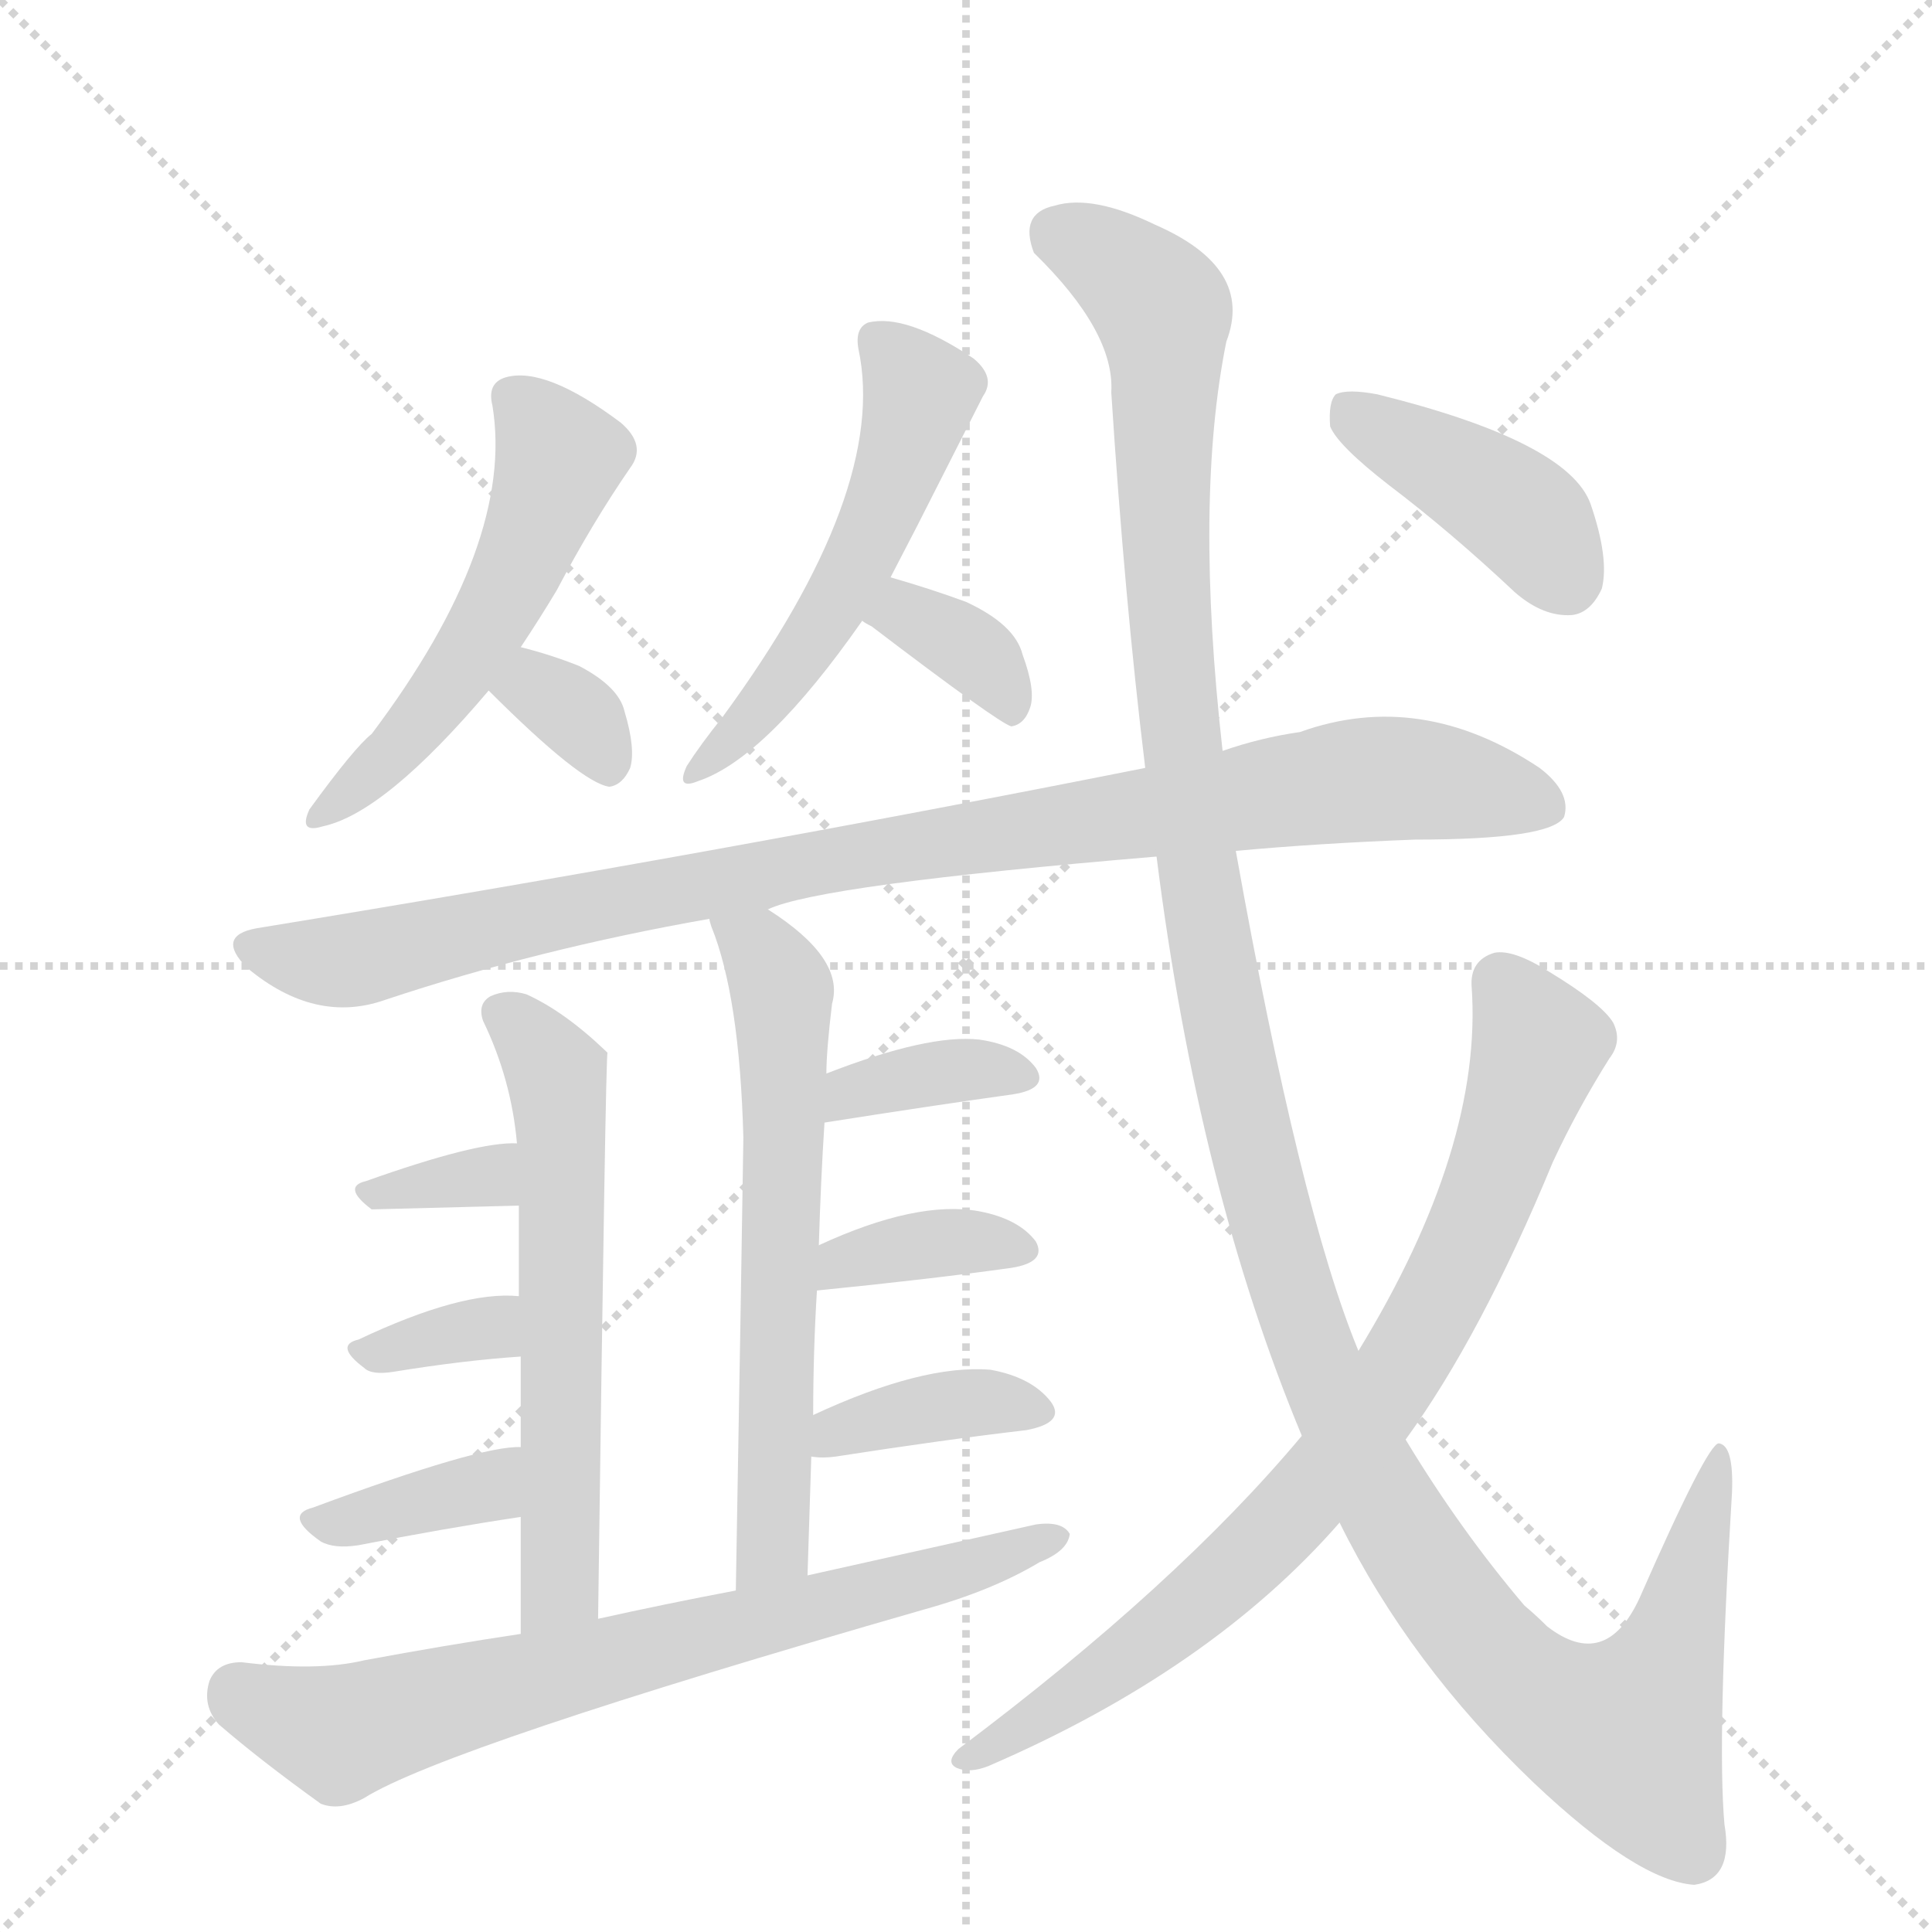 <svg version="1.1" viewBox="0 0 1024 1024" xmlns="http://www.w3.org/2000/svg">
  <g stroke="lightgray" stroke-dasharray="1,1" stroke-width="1" transform="scale(4, 4)">
    <line x1="0" y1="0" x2="256" y2="256"></line>
    <line x1="256" y1="0" x2="0" y2="256"></line>
    <line x1="128" y1="0" x2="128" y2="256"></line>
    <line x1="0" y1="128" x2="256" y2="128"></line>
  </g>
  <g transform="scale(1, -1) translate(0, -848)">
    <style type="text/css">
      
        @keyframes keyframes0 {
          from {
            stroke: blue;
            stroke-dashoffset: 525;
            stroke-width: 128;
          }
          63% {
            animation-timing-function: step-end;
            stroke: blue;
            stroke-dashoffset: 0;
            stroke-width: 128;
          }
          to {
            stroke: black;
            stroke-width: 1024;
          }
        }
        #make-me-a-hanzi-animation-0 {
          animation: keyframes0 0.677s both;
          animation-delay: 0s;
          animation-timing-function: linear;
        }
      
        @keyframes keyframes1 {
          from {
            stroke: blue;
            stroke-dashoffset: 325;
            stroke-width: 128;
          }
          51% {
            animation-timing-function: step-end;
            stroke: blue;
            stroke-dashoffset: 0;
            stroke-width: 128;
          }
          to {
            stroke: black;
            stroke-width: 1024;
          }
        }
        #make-me-a-hanzi-animation-1 {
          animation: keyframes1 0.514s both;
          animation-delay: 0.677s;
          animation-timing-function: linear;
        }
      
        @keyframes keyframes2 {
          from {
            stroke: blue;
            stroke-dashoffset: 524;
            stroke-width: 128;
          }
          63% {
            animation-timing-function: step-end;
            stroke: blue;
            stroke-dashoffset: 0;
            stroke-width: 128;
          }
          to {
            stroke: black;
            stroke-width: 1024;
          }
        }
        #make-me-a-hanzi-animation-2 {
          animation: keyframes2 0.676s both;
          animation-delay: 1.192s;
          animation-timing-function: linear;
        }
      
        @keyframes keyframes3 {
          from {
            stroke: blue;
            stroke-dashoffset: 352;
            stroke-width: 128;
          }
          53% {
            animation-timing-function: step-end;
            stroke: blue;
            stroke-dashoffset: 0;
            stroke-width: 128;
          }
          to {
            stroke: black;
            stroke-width: 1024;
          }
        }
        #make-me-a-hanzi-animation-3 {
          animation: keyframes3 0.536s both;
          animation-delay: 1.868s;
          animation-timing-function: linear;
        }
      
        @keyframes keyframes4 {
          from {
            stroke: blue;
            stroke-dashoffset: 952;
            stroke-width: 128;
          }
          76% {
            animation-timing-function: step-end;
            stroke: blue;
            stroke-dashoffset: 0;
            stroke-width: 128;
          }
          to {
            stroke: black;
            stroke-width: 1024;
          }
        }
        #make-me-a-hanzi-animation-4 {
          animation: keyframes4 1.025s both;
          animation-delay: 2.405s;
          animation-timing-function: linear;
        }
      
        @keyframes keyframes5 {
          from {
            stroke: blue;
            stroke-dashoffset: 593;
            stroke-width: 128;
          }
          66% {
            animation-timing-function: step-end;
            stroke: blue;
            stroke-dashoffset: 0;
            stroke-width: 128;
          }
          to {
            stroke: black;
            stroke-width: 1024;
          }
        }
        #make-me-a-hanzi-animation-5 {
          animation: keyframes5 0.733s both;
          animation-delay: 3.429s;
          animation-timing-function: linear;
        }
      
        @keyframes keyframes6 {
          from {
            stroke: blue;
            stroke-dashoffset: 327;
            stroke-width: 128;
          }
          52% {
            animation-timing-function: step-end;
            stroke: blue;
            stroke-dashoffset: 0;
            stroke-width: 128;
          }
          to {
            stroke: black;
            stroke-width: 1024;
          }
        }
        #make-me-a-hanzi-animation-6 {
          animation: keyframes6 0.516s both;
          animation-delay: 4.162s;
          animation-timing-function: linear;
        }
      
        @keyframes keyframes7 {
          from {
            stroke: blue;
            stroke-dashoffset: 332;
            stroke-width: 128;
          }
          52% {
            animation-timing-function: step-end;
            stroke: blue;
            stroke-dashoffset: 0;
            stroke-width: 128;
          }
          to {
            stroke: black;
            stroke-width: 1024;
          }
        }
        #make-me-a-hanzi-animation-7 {
          animation: keyframes7 0.52s both;
          animation-delay: 4.678s;
          animation-timing-function: linear;
        }
      
        @keyframes keyframes8 {
          from {
            stroke: blue;
            stroke-dashoffset: 369;
            stroke-width: 128;
          }
          55% {
            animation-timing-function: step-end;
            stroke: blue;
            stroke-dashoffset: 0;
            stroke-width: 128;
          }
          to {
            stroke: black;
            stroke-width: 1024;
          }
        }
        #make-me-a-hanzi-animation-8 {
          animation: keyframes8 0.55s both;
          animation-delay: 5.198s;
          animation-timing-function: linear;
        }
      
        @keyframes keyframes9 {
          from {
            stroke: blue;
            stroke-dashoffset: 620;
            stroke-width: 128;
          }
          67% {
            animation-timing-function: step-end;
            stroke: blue;
            stroke-dashoffset: 0;
            stroke-width: 128;
          }
          to {
            stroke: black;
            stroke-width: 1024;
          }
        }
        #make-me-a-hanzi-animation-9 {
          animation: keyframes9 0.755s both;
          animation-delay: 5.749s;
          animation-timing-function: linear;
        }
      
        @keyframes keyframes10 {
          from {
            stroke: blue;
            stroke-dashoffset: 361;
            stroke-width: 128;
          }
          54% {
            animation-timing-function: step-end;
            stroke: blue;
            stroke-dashoffset: 0;
            stroke-width: 128;
          }
          to {
            stroke: black;
            stroke-width: 1024;
          }
        }
        #make-me-a-hanzi-animation-10 {
          animation: keyframes10 0.544s both;
          animation-delay: 6.503s;
          animation-timing-function: linear;
        }
      
        @keyframes keyframes11 {
          from {
            stroke: blue;
            stroke-dashoffset: 362;
            stroke-width: 128;
          }
          54% {
            animation-timing-function: step-end;
            stroke: blue;
            stroke-dashoffset: 0;
            stroke-width: 128;
          }
          to {
            stroke: black;
            stroke-width: 1024;
          }
        }
        #make-me-a-hanzi-animation-11 {
          animation: keyframes11 0.545s both;
          animation-delay: 7.047s;
          animation-timing-function: linear;
        }
      
        @keyframes keyframes12 {
          from {
            stroke: blue;
            stroke-dashoffset: 373;
            stroke-width: 128;
          }
          55% {
            animation-timing-function: step-end;
            stroke: blue;
            stroke-dashoffset: 0;
            stroke-width: 128;
          }
          to {
            stroke: black;
            stroke-width: 1024;
          }
        }
        #make-me-a-hanzi-animation-12 {
          animation: keyframes12 0.554s both;
          animation-delay: 7.591s;
          animation-timing-function: linear;
        }
      
        @keyframes keyframes13 {
          from {
            stroke: blue;
            stroke-dashoffset: 709;
            stroke-width: 128;
          }
          70% {
            animation-timing-function: step-end;
            stroke: blue;
            stroke-dashoffset: 0;
            stroke-width: 128;
          }
          to {
            stroke: black;
            stroke-width: 1024;
          }
        }
        #make-me-a-hanzi-animation-13 {
          animation: keyframes13 0.827s both;
          animation-delay: 8.145s;
          animation-timing-function: linear;
        }
      
        @keyframes keyframes14 {
          from {
            stroke: blue;
            stroke-dashoffset: 1315;
            stroke-width: 128;
          }
          81% {
            animation-timing-function: step-end;
            stroke: blue;
            stroke-dashoffset: 0;
            stroke-width: 128;
          }
          to {
            stroke: black;
            stroke-width: 1024;
          }
        }
        #make-me-a-hanzi-animation-14 {
          animation: keyframes14 1.32s both;
          animation-delay: 8.972s;
          animation-timing-function: linear;
        }
      
        @keyframes keyframes15 {
          from {
            stroke: blue;
            stroke-dashoffset: 795;
            stroke-width: 128;
          }
          72% {
            animation-timing-function: step-end;
            stroke: blue;
            stroke-dashoffset: 0;
            stroke-width: 128;
          }
          to {
            stroke: black;
            stroke-width: 1024;
          }
        }
        #make-me-a-hanzi-animation-15 {
          animation: keyframes15 0.897s both;
          animation-delay: 10.292s;
          animation-timing-function: linear;
        }
      
        @keyframes keyframes16 {
          from {
            stroke: blue;
            stroke-dashoffset: 407;
            stroke-width: 128;
          }
          57% {
            animation-timing-function: step-end;
            stroke: blue;
            stroke-dashoffset: 0;
            stroke-width: 128;
          }
          to {
            stroke: black;
            stroke-width: 1024;
          }
        }
        #make-me-a-hanzi-animation-16 {
          animation: keyframes16 0.581s both;
          animation-delay: 11.189s;
          animation-timing-function: linear;
        }
      
    </style>
    
      <path d="M 276 505 Q 286 520 295 535 Q 314 571 334 600 Q 343 612 329 624 Q 289 654 268 648 Q 258 645 261 633 Q 273 560 197 459 Q 188 452 164 419 Q 158 406 171 410 Q 204 417 259 482 L 276 505 Z" fill="lightgray"></path>
    
      <path d="M 259 482 Q 308 433 323 431 Q 330 432 334 441 Q 337 451 331 471 Q 328 484 307 495 Q 292 501 276 505 C 247 512 238 503 259 482 Z" fill="lightgray"></path>
    
      <path d="M 472 542 L 486 569 L 521 638 Q 528 648 516 658 Q 480 682 460 677 Q 453 674 455 663 Q 471 588 383 468 Q 371 453 364 442 Q 358 429 370 434 Q 406 446 457 519 L 472 542 Z" fill="lightgray"></path>
    
      <path d="M 457 519 Q 458 518 462 516 Q 529 465 536 463 Q 543 464 546 473 Q 549 482 542 501 Q 538 517 512 529 Q 493 536 472 542 C 443 550 432 535 457 519 Z" fill="lightgray"></path>
    
      <path d="M 655 397 Q 698 401 750 403 Q 822 403 829 415 Q 833 428 816 441 Q 753 483 689 460 Q 668 457 648 450 L 607 441 Q 381 396 136 356 Q 114 352 131 335 Q 167 305 204 318 Q 285 345 376 361 L 407 366 Q 434 379 613 394 L 655 397 Z" fill="lightgray"></path>
    
      <path d="M 317 -10 Q 321 290 322 290 L 321 291 Q 299 312 279 321 Q 269 324 260 320 Q 253 316 256 307 Q 271 276 274 242 L 275 209 L 275 161 L 276 129 L 276 81 L 276 44 L 276 -18 C 276 -48 317 -40 317 -10 Z" fill="lightgray"></path>
    
      <path d="M 274 242 Q 253 243 194 222 Q 181 219 197 207 L 275 209 C 305 210 304 242 274 242 Z" fill="lightgray"></path>
    
      <path d="M 275 161 Q 245 164 190 138 Q 177 135 193 123 Q 197 119 209 121 Q 246 127 276 129 C 306 131 305 159 275 161 Z" fill="lightgray"></path>
    
      <path d="M 276 81 Q 255 82 166 49 Q 150 45 170 31 Q 177 27 190 29 Q 236 38 276 44 C 306 48 306 82 276 81 Z" fill="lightgray"></path>
    
      <path d="M 376 361 Q 376 360 377 357 Q 392 320 394 245 Q 393 176 390 5 C 389 -25 427 -17 428 13 L 430 76 L 431 98 Q 431 132 433 164 L 434 188 Q 435 222 437 253 L 438 279 Q 438 291 441 316 Q 448 340 407 366 C 382 383 367 390 376 361 Z" fill="lightgray"></path>
    
      <path d="M 437 253 Q 494 262 537 268 Q 556 271 549 282 Q 540 294 519 297 Q 492 300 438 279 C 410 268 407 248 437 253 Z" fill="lightgray"></path>
    
      <path d="M 433 164 Q 493 170 536 176 Q 555 179 549 190 Q 540 202 519 206 Q 486 212 434 188 C 407 176 403 161 433 164 Z" fill="lightgray"></path>
    
      <path d="M 430 76 Q 436 75 443 76 Q 501 85 544 90 Q 565 94 557 105 Q 547 118 525 122 Q 489 125 431 98 C 404 85 400 79 430 76 Z" fill="lightgray"></path>
    
      <path d="M 390 5 Q 353 -2 317 -10 L 276 -18 Q 236 -24 193 -32 Q 168 -38 128 -33 Q 115 -33 111 -43 Q 107 -56 116 -66 Q 138 -85 170 -108 Q 180 -112 193 -105 Q 236 -78 490 -5 Q 526 5 551 20 Q 566 26 567 35 Q 563 42 549 40 L 428 13 L 390 5 Z" fill="lightgray"></path>
    
      <path d="M 710 41 Q 747 -34 813 -97 Q 868 -149 898 -151 Q 919 -148 914 -119 Q 910 -74 918 57 Q 919 82 911 83 Q 905 83 869 1 Q 851 -38 820 -14 Q 814 -8 808 -3 Q 774 37 745 85 L 720 132 Q 689 207 655 397 L 648 450 Q 633 583 650 667 Q 665 706 612 729 Q 579 745 559 739 Q 540 735 548 714 Q 591 672 589 640 Q 596 531 607 441 L 613 394 Q 635 219 690 87 L 710 41 Z" fill="lightgray"></path>
    
      <path d="M 690 87 Q 624 8 508 -79 Q 501 -86 507 -89 Q 514 -92 524 -88 Q 642 -37 710 41 L 745 85 Q 785 140 823 232 Q 836 260 853 287 Q 860 296 855 306 Q 849 316 821 333 Q 802 345 792 343 Q 779 339 780 325 Q 786 240 720 132 L 690 87 Z" fill="lightgray"></path>
    
      <path d="M 736 591 Q 769 566 803 534 Q 818 521 833 522 Q 843 523 849 536 Q 853 552 843 581 Q 831 614 730 639 Q 714 642 708 639 Q 704 635 705 622 Q 709 612 736 591 Z" fill="lightgray"></path>
    
    
      <clipPath id="make-me-a-hanzi-clip-0">
        <path d="M 276 505 Q 286 520 295 535 Q 314 571 334 600 Q 343 612 329 624 Q 289 654 268 648 Q 258 645 261 633 Q 273 560 197 459 Q 188 452 164 419 Q 158 406 171 410 Q 204 417 259 482 L 276 505 Z"></path>
      </clipPath>
      <path clip-path="url(#make-me-a-hanzi-clip-0)" d="M 271 638 L 297 605 L 272 542 L 227 471 L 173 419" fill="none" id="make-me-a-hanzi-animation-0" stroke-dasharray="397 794" stroke-linecap="round"></path>
    
      <clipPath id="make-me-a-hanzi-clip-1">
        <path d="M 259 482 Q 308 433 323 431 Q 330 432 334 441 Q 337 451 331 471 Q 328 484 307 495 Q 292 501 276 505 C 247 512 238 503 259 482 Z"></path>
      </clipPath>
      <path clip-path="url(#make-me-a-hanzi-clip-1)" d="M 279 494 L 309 466 L 323 442" fill="none" id="make-me-a-hanzi-animation-1" stroke-dasharray="197 394" stroke-linecap="round"></path>
    
      <clipPath id="make-me-a-hanzi-clip-2">
        <path d="M 472 542 L 486 569 L 521 638 Q 528 648 516 658 Q 480 682 460 677 Q 453 674 455 663 Q 471 588 383 468 Q 371 453 364 442 Q 358 429 370 434 Q 406 446 457 519 L 472 542 Z"></path>
      </clipPath>
      <path clip-path="url(#make-me-a-hanzi-clip-2)" d="M 466 667 L 488 640 L 459 557 L 406 476 L 372 442" fill="none" id="make-me-a-hanzi-animation-2" stroke-dasharray="396 792" stroke-linecap="round"></path>
    
      <clipPath id="make-me-a-hanzi-clip-3">
        <path d="M 457 519 Q 458 518 462 516 Q 529 465 536 463 Q 543 464 546 473 Q 549 482 542 501 Q 538 517 512 529 Q 493 536 472 542 C 443 550 432 535 457 519 Z"></path>
      </clipPath>
      <path clip-path="url(#make-me-a-hanzi-clip-3)" d="M 463 523 L 487 519 L 518 501 L 538 471" fill="none" id="make-me-a-hanzi-animation-3" stroke-dasharray="224 448" stroke-linecap="round"></path>
    
      <clipPath id="make-me-a-hanzi-clip-4">
        <path d="M 655 397 Q 698 401 750 403 Q 822 403 829 415 Q 833 428 816 441 Q 753 483 689 460 Q 668 457 648 450 L 607 441 Q 381 396 136 356 Q 114 352 131 335 Q 167 305 204 318 Q 285 345 376 361 L 407 366 Q 434 379 613 394 L 655 397 Z"></path>
      </clipPath>
      <path clip-path="url(#make-me-a-hanzi-clip-4)" d="M 134 345 L 191 340 L 434 392 L 716 434 L 759 434 L 820 421" fill="none" id="make-me-a-hanzi-animation-4" stroke-dasharray="824 1648" stroke-linecap="round"></path>
    
      <clipPath id="make-me-a-hanzi-clip-5">
        <path d="M 317 -10 Q 321 290 322 290 L 321 291 Q 299 312 279 321 Q 269 324 260 320 Q 253 316 256 307 Q 271 276 274 242 L 275 209 L 275 161 L 276 129 L 276 81 L 276 44 L 276 -18 C 276 -48 317 -40 317 -10 Z"></path>
      </clipPath>
      <path clip-path="url(#make-me-a-hanzi-clip-5)" d="M 267 311 L 295 279 L 298 243 L 298 9 L 282 -10" fill="none" id="make-me-a-hanzi-animation-5" stroke-dasharray="465 930" stroke-linecap="round"></path>
    
      <clipPath id="make-me-a-hanzi-clip-6">
        <path d="M 274 242 Q 253 243 194 222 Q 181 219 197 207 L 275 209 C 305 210 304 242 274 242 Z"></path>
      </clipPath>
      <path clip-path="url(#make-me-a-hanzi-clip-6)" d="M 205 216 L 260 225 L 270 236" fill="none" id="make-me-a-hanzi-animation-6" stroke-dasharray="199 398" stroke-linecap="round"></path>
    
      <clipPath id="make-me-a-hanzi-clip-7">
        <path d="M 275 161 Q 245 164 190 138 Q 177 135 193 123 Q 197 119 209 121 Q 246 127 276 129 C 306 131 305 159 275 161 Z"></path>
      </clipPath>
      <path clip-path="url(#make-me-a-hanzi-clip-7)" d="M 200 132 L 256 143 L 270 155" fill="none" id="make-me-a-hanzi-animation-7" stroke-dasharray="204 408" stroke-linecap="round"></path>
    
      <clipPath id="make-me-a-hanzi-clip-8">
        <path d="M 276 81 Q 255 82 166 49 Q 150 45 170 31 Q 177 27 190 29 Q 236 38 276 44 C 306 48 306 82 276 81 Z"></path>
      </clipPath>
      <path clip-path="url(#make-me-a-hanzi-clip-8)" d="M 168 40 L 258 60 L 273 75" fill="none" id="make-me-a-hanzi-animation-8" stroke-dasharray="241 482" stroke-linecap="round"></path>
    
      <clipPath id="make-me-a-hanzi-clip-9">
        <path d="M 376 361 Q 376 360 377 357 Q 392 320 394 245 Q 393 176 390 5 C 389 -25 427 -17 428 13 L 430 76 L 431 98 Q 431 132 433 164 L 434 188 Q 435 222 437 253 L 438 279 Q 438 291 441 316 Q 448 340 407 366 C 382 383 367 390 376 361 Z"></path>
      </clipPath>
      <path clip-path="url(#make-me-a-hanzi-clip-9)" d="M 384 361 L 404 344 L 415 311 L 409 29 L 394 15" fill="none" id="make-me-a-hanzi-animation-9" stroke-dasharray="492 984" stroke-linecap="round"></path>
    
      <clipPath id="make-me-a-hanzi-clip-10">
        <path d="M 437 253 Q 494 262 537 268 Q 556 271 549 282 Q 540 294 519 297 Q 492 300 438 279 C 410 268 407 248 437 253 Z"></path>
      </clipPath>
      <path clip-path="url(#make-me-a-hanzi-clip-10)" d="M 444 259 L 452 271 L 482 277 L 522 282 L 541 277" fill="none" id="make-me-a-hanzi-animation-10" stroke-dasharray="233 466" stroke-linecap="round"></path>
    
      <clipPath id="make-me-a-hanzi-clip-11">
        <path d="M 433 164 Q 493 170 536 176 Q 555 179 549 190 Q 540 202 519 206 Q 486 212 434 188 C 407 176 403 161 433 164 Z"></path>
      </clipPath>
      <path clip-path="url(#make-me-a-hanzi-clip-11)" d="M 441 170 L 448 181 L 478 187 L 540 186" fill="none" id="make-me-a-hanzi-animation-11" stroke-dasharray="234 468" stroke-linecap="round"></path>
    
      <clipPath id="make-me-a-hanzi-clip-12">
        <path d="M 430 76 Q 436 75 443 76 Q 501 85 544 90 Q 565 94 557 105 Q 547 118 525 122 Q 489 125 431 98 C 404 85 400 79 430 76 Z"></path>
      </clipPath>
      <path clip-path="url(#make-me-a-hanzi-clip-12)" d="M 437 81 L 445 91 L 499 103 L 548 100" fill="none" id="make-me-a-hanzi-animation-12" stroke-dasharray="245 490" stroke-linecap="round"></path>
    
      <clipPath id="make-me-a-hanzi-clip-13">
        <path d="M 390 5 Q 353 -2 317 -10 L 276 -18 Q 236 -24 193 -32 Q 168 -38 128 -33 Q 115 -33 111 -43 Q 107 -56 116 -66 Q 138 -85 170 -108 Q 180 -112 193 -105 Q 236 -78 490 -5 Q 526 5 551 20 Q 566 26 567 35 Q 563 42 549 40 L 428 13 L 390 5 Z"></path>
      </clipPath>
      <path clip-path="url(#make-me-a-hanzi-clip-13)" d="M 126 -49 L 180 -70 L 474 4 L 561 33" fill="none" id="make-me-a-hanzi-animation-13" stroke-dasharray="581 1162" stroke-linecap="round"></path>
    
      <clipPath id="make-me-a-hanzi-clip-14">
        <path d="M 710 41 Q 747 -34 813 -97 Q 868 -149 898 -151 Q 919 -148 914 -119 Q 910 -74 918 57 Q 919 82 911 83 Q 905 83 869 1 Q 851 -38 820 -14 Q 814 -8 808 -3 Q 774 37 745 85 L 720 132 Q 689 207 655 397 L 648 450 Q 633 583 650 667 Q 665 706 612 729 Q 579 745 559 739 Q 540 735 548 714 Q 591 672 589 640 Q 596 531 607 441 L 613 394 Q 635 219 690 87 L 710 41 Z"></path>
      </clipPath>
      <path clip-path="url(#make-me-a-hanzi-clip-14)" d="M 561 723 L 593 707 L 616 682 L 618 538 L 640 354 L 687 155 L 725 68 L 797 -36 L 835 -63 L 862 -72 L 891 -11 L 912 78" fill="none" id="make-me-a-hanzi-animation-14" stroke-dasharray="1187 2374" stroke-linecap="round"></path>
    
      <clipPath id="make-me-a-hanzi-clip-15">
        <path d="M 690 87 Q 624 8 508 -79 Q 501 -86 507 -89 Q 514 -92 524 -88 Q 642 -37 710 41 L 745 85 Q 785 140 823 232 Q 836 260 853 287 Q 860 296 855 306 Q 849 316 821 333 Q 802 345 792 343 Q 779 339 780 325 Q 786 240 720 132 L 690 87 Z"></path>
      </clipPath>
      <path clip-path="url(#make-me-a-hanzi-clip-15)" d="M 796 328 L 816 294 L 784 202 L 723 94 L 641 4 L 543 -69 L 512 -84" fill="none" id="make-me-a-hanzi-animation-15" stroke-dasharray="667 1334" stroke-linecap="round"></path>
    
      <clipPath id="make-me-a-hanzi-clip-16">
        <path d="M 736 591 Q 769 566 803 534 Q 818 521 833 522 Q 843 523 849 536 Q 853 552 843 581 Q 831 614 730 639 Q 714 642 708 639 Q 704 635 705 622 Q 709 612 736 591 Z"></path>
      </clipPath>
      <path clip-path="url(#make-me-a-hanzi-clip-16)" d="M 713 633 L 808 574 L 830 542" fill="none" id="make-me-a-hanzi-animation-16" stroke-dasharray="279 558" stroke-linecap="round"></path>
    
  </g>
</svg>